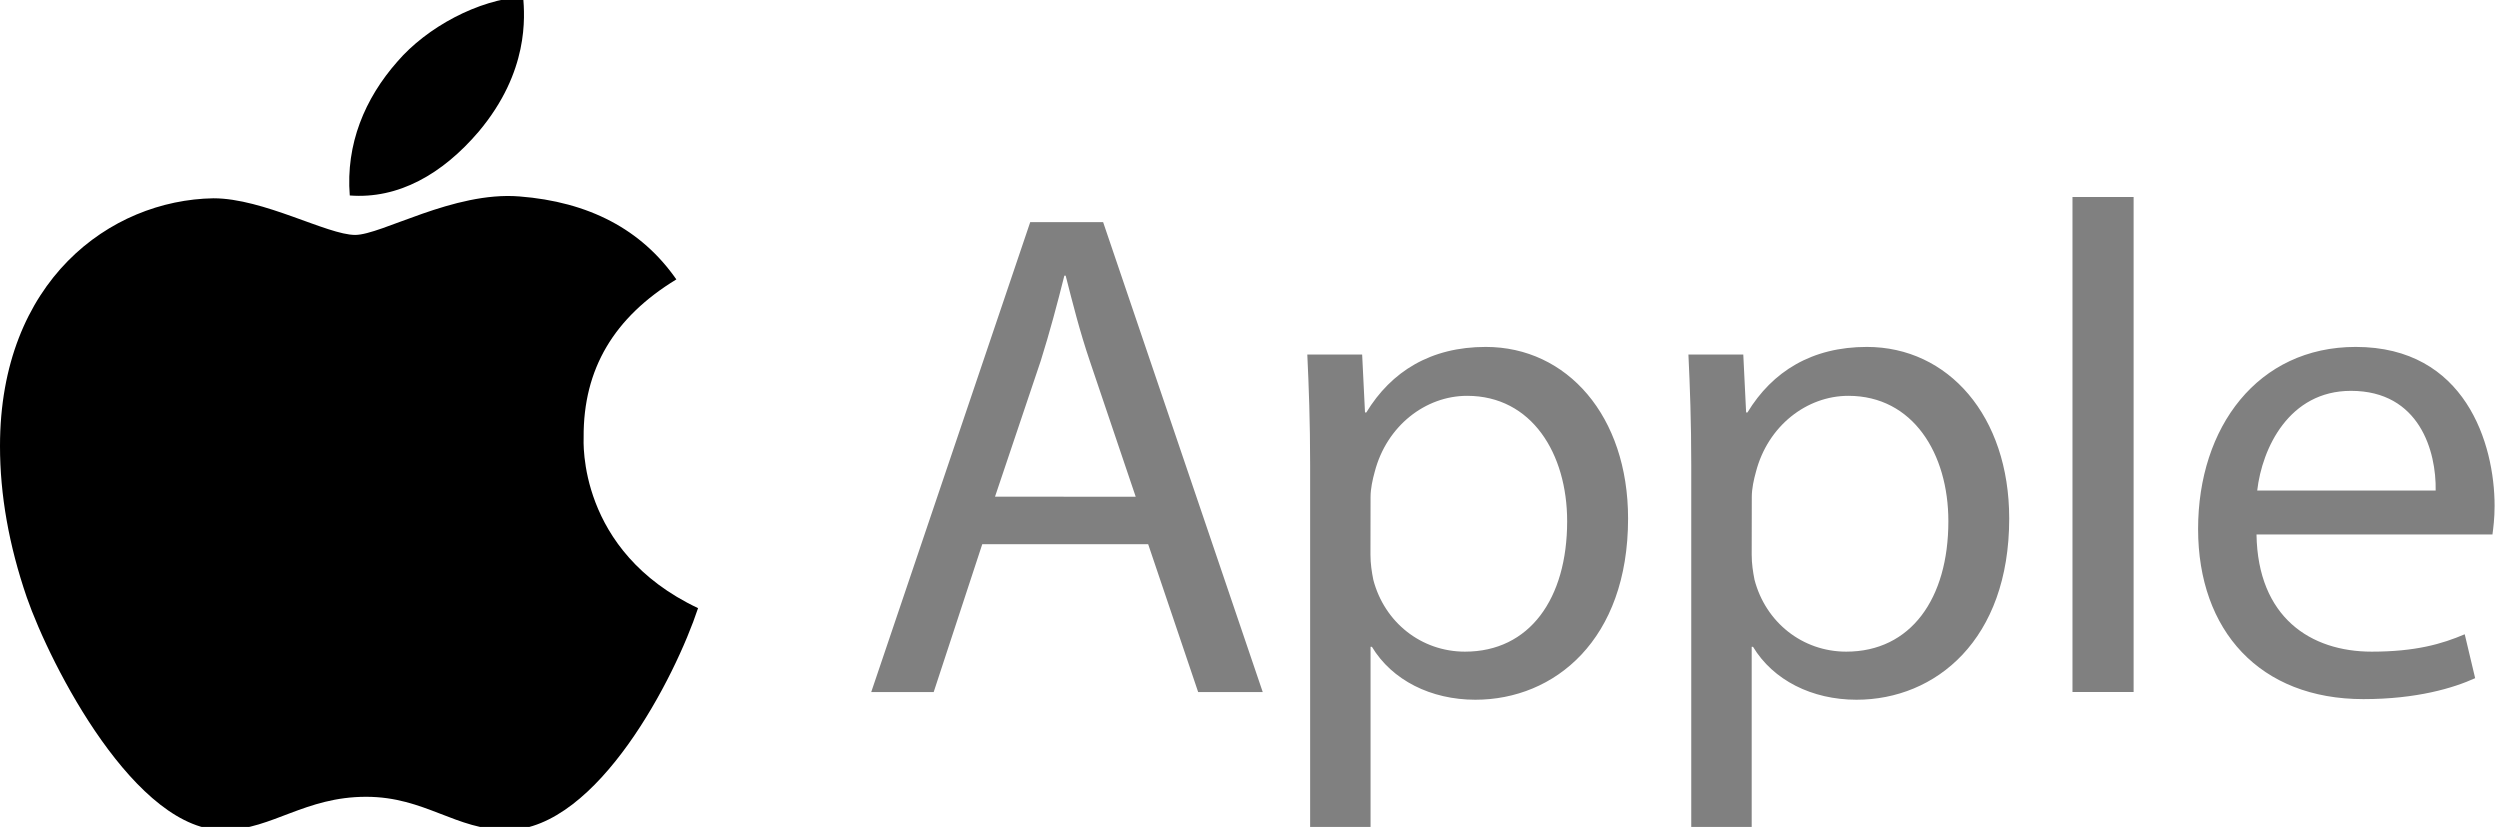 <svg width="130" height="43" viewBox="0 0 130 43" fill="none" xmlns="http://www.w3.org/2000/svg">
<path d="M30.349 22.733C30.329 19.182 31.93 16.502 35.17 14.529C33.357 11.926 30.619 10.495 27.002 10.214C23.579 9.943 19.837 12.216 18.468 12.216C17.021 12.216 13.704 10.311 11.1 10.311C5.719 10.398 0 14.616 0 23.197C0 25.732 0.463 28.35 1.389 31.052C2.623 34.603 7.078 43.31 11.727 43.165C14.157 43.107 15.873 41.433 19.037 41.433C22.103 41.433 23.694 43.165 26.404 43.165C31.091 43.097 35.122 35.184 36.299 31.623C30.011 28.653 30.349 22.916 30.349 22.733ZM24.89 6.847C27.523 3.713 27.282 0.859 27.205 -0.167C24.881 -0.031 22.19 1.42 20.657 3.21C18.969 5.125 17.976 7.495 18.188 10.165C20.705 10.359 23 9.063 24.89 6.847Z" fill="black"/>
<path d="M51.077 28.299L48.551 35.989H45.303L53.572 11.55H57.362L65.663 35.989H62.305L59.705 28.299H51.077ZM59.057 25.831L56.678 18.796C56.136 17.2 55.778 15.752 55.415 14.335H55.346C54.983 15.784 54.588 17.269 54.12 18.759L51.741 25.826L59.057 25.831ZM68.127 24.166C68.127 21.92 68.058 20.102 67.98 18.437H70.832L70.98 21.449H71.048C72.348 19.309 74.407 18.04 77.26 18.04C81.486 18.04 84.66 21.629 84.66 26.962C84.66 33.273 80.834 36.386 76.717 36.386C74.407 36.386 72.385 35.371 71.338 33.632H71.269V43.167H68.127V24.166ZM71.264 28.843C71.264 29.319 71.332 29.747 71.412 30.149C71.99 32.358 73.901 33.886 76.18 33.886C79.539 33.886 81.492 31.132 81.492 27.105C81.492 23.585 79.649 20.583 76.291 20.583C74.128 20.583 72.106 22.142 71.485 24.536C71.375 24.932 71.269 25.408 71.269 25.841L71.264 28.843ZM87.945 24.166C87.945 21.92 87.877 20.102 87.798 18.437H90.651L90.798 21.449H90.867C92.167 19.309 94.225 18.04 97.078 18.04C101.305 18.04 104.479 21.629 104.479 26.962C104.479 33.273 100.652 36.386 96.536 36.386C94.225 36.386 92.204 35.371 91.156 33.632H91.088V43.167H87.945V24.166ZM91.088 28.843C91.088 29.319 91.156 29.747 91.235 30.149C91.814 32.358 93.725 33.886 96.004 33.886C99.362 33.886 101.315 31.132 101.315 27.105C101.315 23.585 99.473 20.583 96.115 20.583C93.951 20.583 91.93 22.142 91.309 24.536C91.198 24.932 91.093 25.408 91.093 25.841L91.088 28.843ZM107.769 10.245H110.948V35.984H107.769V10.245ZM117.338 27.792C117.407 32.105 120.154 33.886 123.328 33.886C125.602 33.886 126.976 33.489 128.166 32.982L128.708 35.265C127.592 35.773 125.676 36.354 122.897 36.354C117.517 36.354 114.301 32.802 114.301 27.506C114.301 22.21 117.407 18.04 122.497 18.04C128.203 18.04 129.719 23.077 129.719 26.307C129.719 26.962 129.65 27.464 129.608 27.792H117.338ZM126.655 25.509C126.692 23.479 125.823 20.324 122.249 20.324C119.033 20.324 117.628 23.299 117.375 25.509H126.655Z" fill="#808080"/>
</svg>
